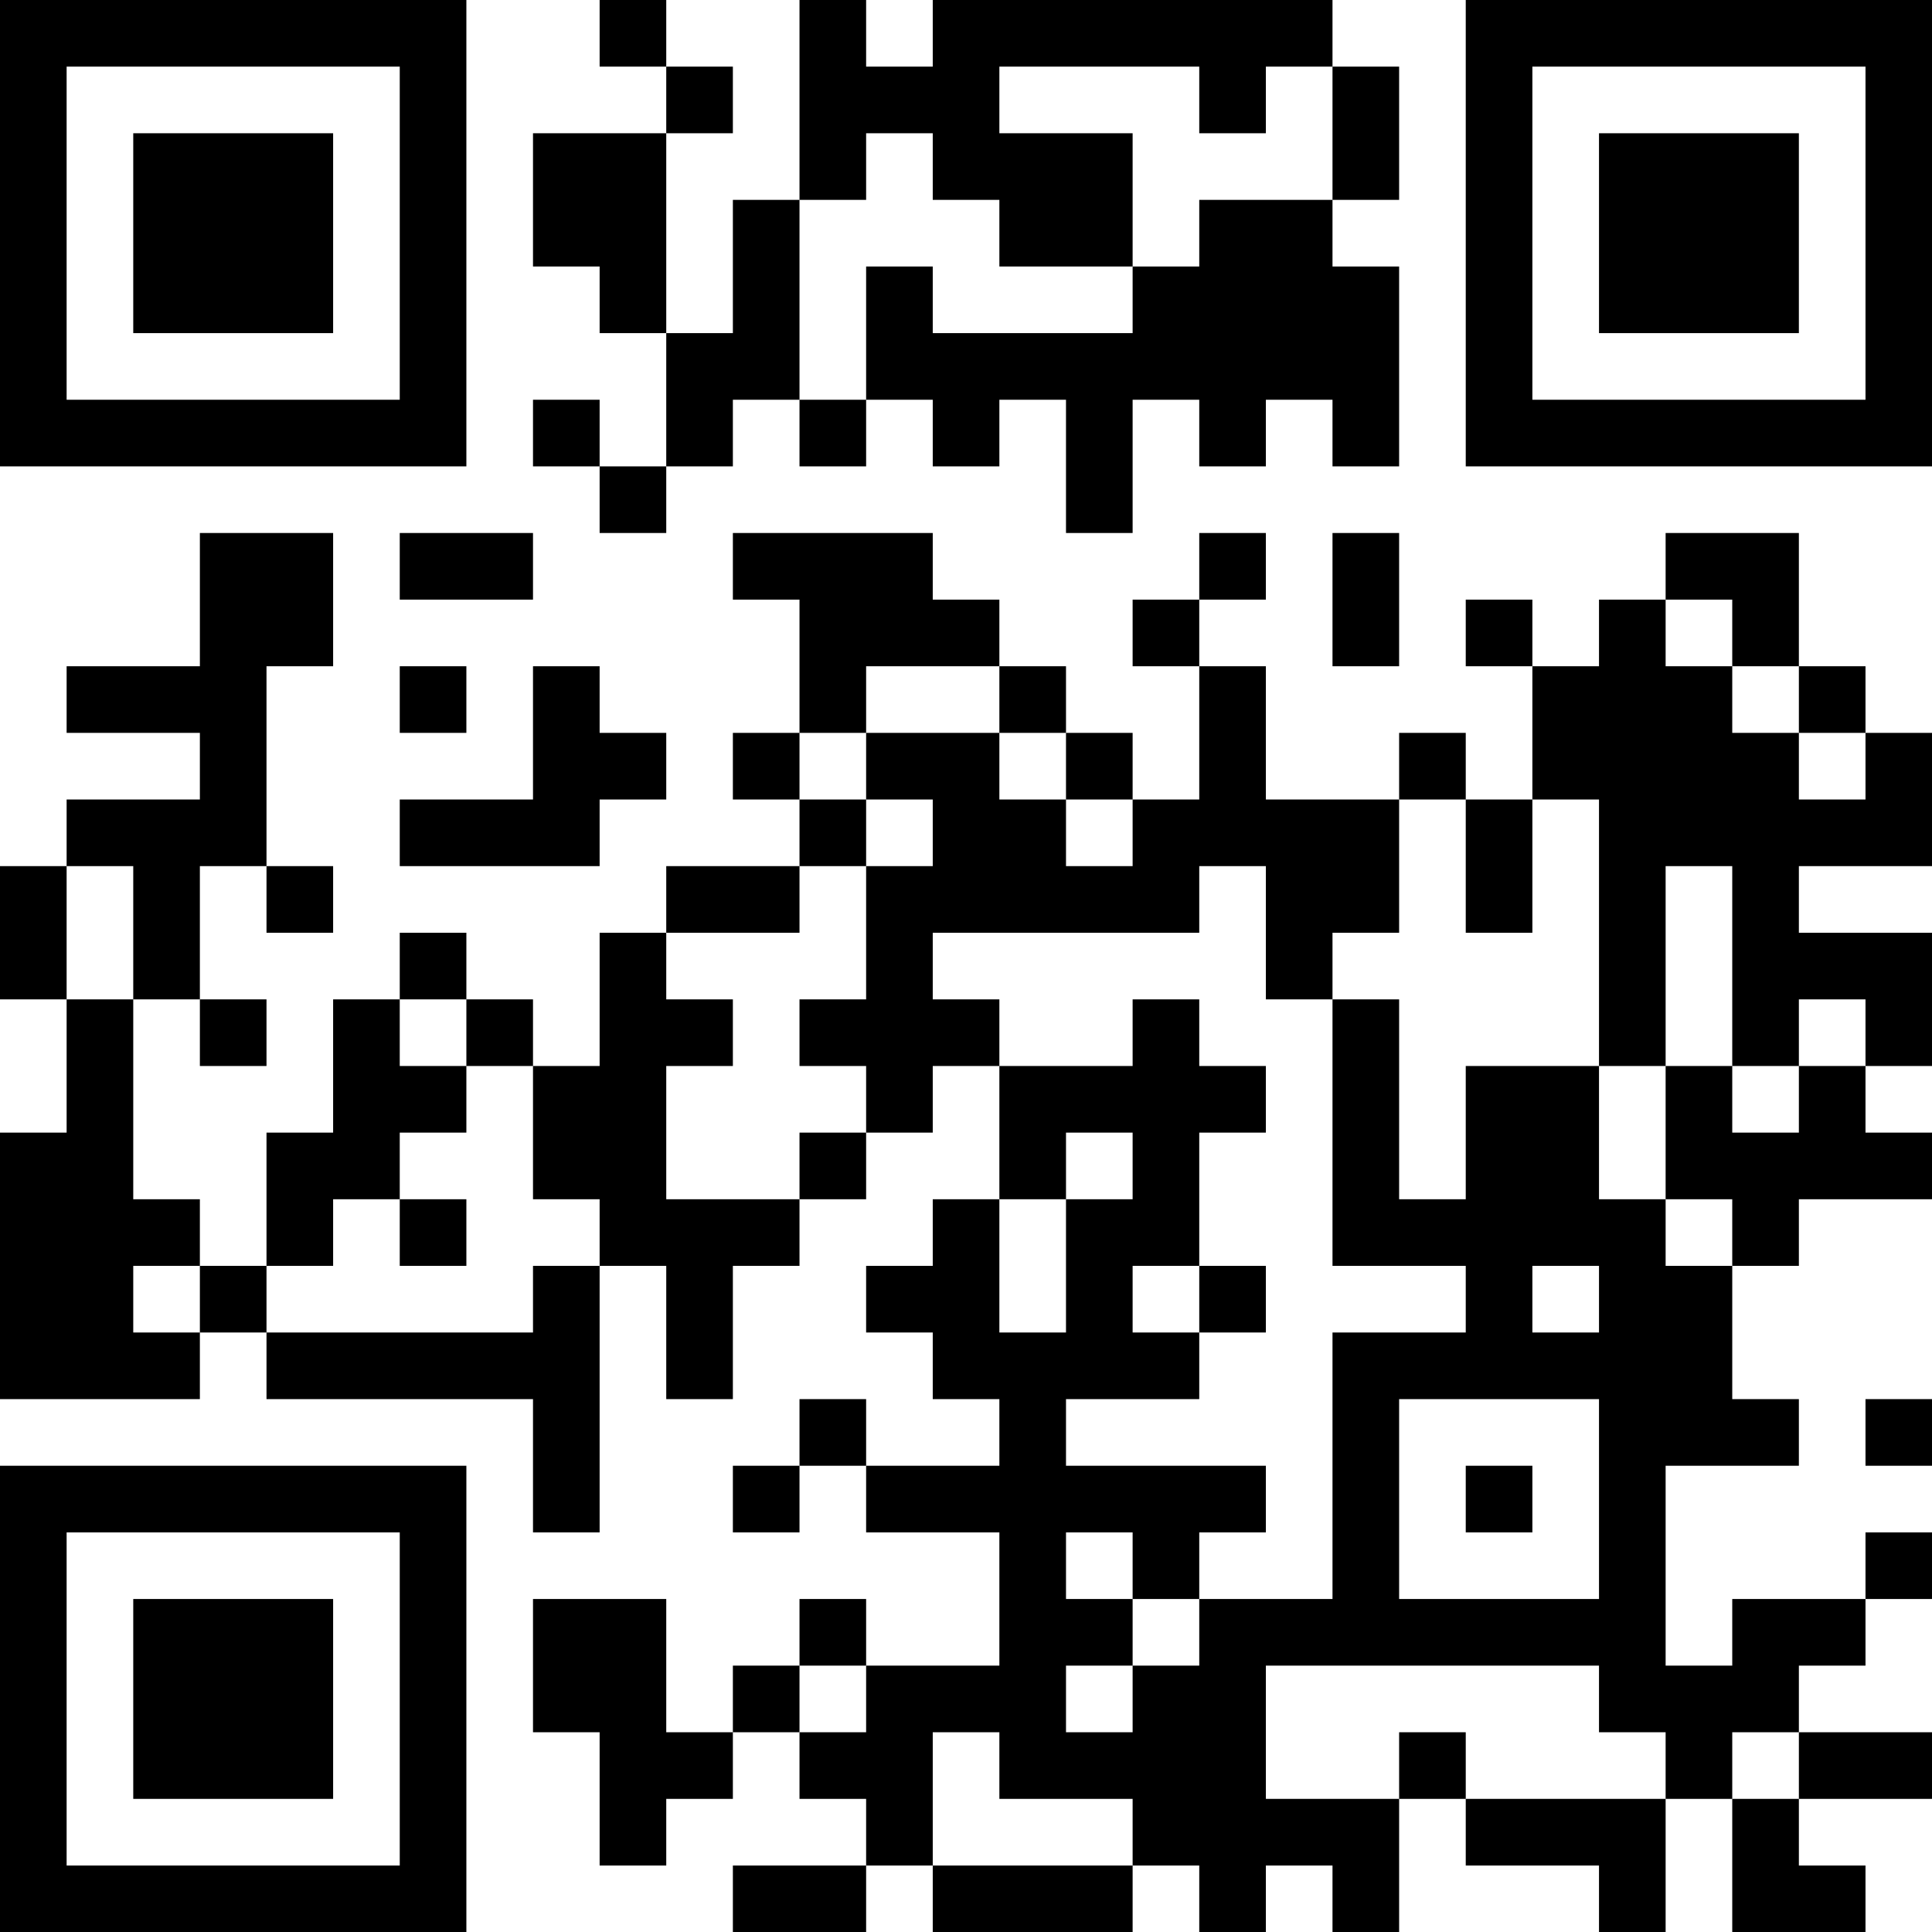<?xml version="1.0" encoding="UTF-8"?>
<svg xmlns="http://www.w3.org/2000/svg" version="1.1" width="200" height="200" viewBox="0 0 200 200"><rect x="0" y="0" width="200" height="200" fill="#ffffff"/><g transform="scale(6.897)"><g transform="translate(0,0)"><path fill-rule="evenodd" d="M9 0L9 1L10 1L10 2L8 2L8 4L9 4L9 5L10 5L10 7L9 7L9 6L8 6L8 7L9 7L9 8L10 8L10 7L11 7L11 6L12 6L12 7L13 7L13 6L14 6L14 7L15 7L15 6L16 6L16 8L17 8L17 6L18 6L18 7L19 7L19 6L20 6L20 7L21 7L21 4L20 4L20 3L21 3L21 1L20 1L20 0L14 0L14 1L13 1L13 0L12 0L12 3L11 3L11 5L10 5L10 2L11 2L11 1L10 1L10 0ZM15 1L15 2L17 2L17 4L15 4L15 3L14 3L14 2L13 2L13 3L12 3L12 6L13 6L13 4L14 4L14 5L17 5L17 4L18 4L18 3L20 3L20 1L19 1L19 2L18 2L18 1ZM3 8L3 10L1 10L1 11L3 11L3 12L1 12L1 13L0 13L0 15L1 15L1 17L0 17L0 21L3 21L3 20L4 20L4 21L8 21L8 23L9 23L9 19L10 19L10 21L11 21L11 19L12 19L12 18L13 18L13 17L14 17L14 16L15 16L15 18L14 18L14 19L13 19L13 20L14 20L14 21L15 21L15 22L13 22L13 21L12 21L12 22L11 22L11 23L12 23L12 22L13 22L13 23L15 23L15 25L13 25L13 24L12 24L12 25L11 25L11 26L10 26L10 24L8 24L8 26L9 26L9 28L10 28L10 27L11 27L11 26L12 26L12 27L13 27L13 28L11 28L11 29L13 29L13 28L14 28L14 29L17 29L17 28L18 28L18 29L19 29L19 28L20 28L20 29L21 29L21 27L22 27L22 28L24 28L24 29L25 29L25 27L26 27L26 29L28 29L28 28L27 28L27 27L29 27L29 26L27 26L27 25L28 25L28 24L29 24L29 23L28 23L28 24L26 24L26 25L25 25L25 22L27 22L27 21L26 21L26 19L27 19L27 18L29 18L29 17L28 17L28 16L29 16L29 14L27 14L27 13L29 13L29 11L28 11L28 10L27 10L27 8L25 8L25 9L24 9L24 10L23 10L23 9L22 9L22 10L23 10L23 12L22 12L22 11L21 11L21 12L19 12L19 10L18 10L18 9L19 9L19 8L18 8L18 9L17 9L17 10L18 10L18 12L17 12L17 11L16 11L16 10L15 10L15 9L14 9L14 8L11 8L11 9L12 9L12 11L11 11L11 12L12 12L12 13L10 13L10 14L9 14L9 16L8 16L8 15L7 15L7 14L6 14L6 15L5 15L5 17L4 17L4 19L3 19L3 18L2 18L2 15L3 15L3 16L4 16L4 15L3 15L3 13L4 13L4 14L5 14L5 13L4 13L4 10L5 10L5 8ZM6 8L6 9L8 9L8 8ZM20 8L20 10L21 10L21 8ZM25 9L25 10L26 10L26 11L27 11L27 12L28 12L28 11L27 11L27 10L26 10L26 9ZM6 10L6 11L7 11L7 10ZM8 10L8 12L6 12L6 13L9 13L9 12L10 12L10 11L9 11L9 10ZM13 10L13 11L12 11L12 12L13 12L13 13L12 13L12 14L10 14L10 15L11 15L11 16L10 16L10 18L12 18L12 17L13 17L13 16L12 16L12 15L13 15L13 13L14 13L14 12L13 12L13 11L15 11L15 12L16 12L16 13L17 13L17 12L16 12L16 11L15 11L15 10ZM21 12L21 14L20 14L20 15L19 15L19 13L18 13L18 14L14 14L14 15L15 15L15 16L17 16L17 15L18 15L18 16L19 16L19 17L18 17L18 19L17 19L17 20L18 20L18 21L16 21L16 22L19 22L19 23L18 23L18 24L17 24L17 23L16 23L16 24L17 24L17 25L16 25L16 26L17 26L17 25L18 25L18 24L20 24L20 20L22 20L22 19L20 19L20 15L21 15L21 18L22 18L22 16L24 16L24 18L25 18L25 19L26 19L26 18L25 18L25 16L26 16L26 17L27 17L27 16L28 16L28 15L27 15L27 16L26 16L26 13L25 13L25 16L24 16L24 12L23 12L23 14L22 14L22 12ZM1 13L1 15L2 15L2 13ZM6 15L6 16L7 16L7 17L6 17L6 18L5 18L5 19L4 19L4 20L8 20L8 19L9 19L9 18L8 18L8 16L7 16L7 15ZM16 17L16 18L15 18L15 20L16 20L16 18L17 18L17 17ZM6 18L6 19L7 19L7 18ZM2 19L2 20L3 20L3 19ZM18 19L18 20L19 20L19 19ZM23 19L23 20L24 20L24 19ZM21 21L21 24L24 24L24 21ZM28 21L28 22L29 22L29 21ZM22 22L22 23L23 23L23 22ZM12 25L12 26L13 26L13 25ZM19 25L19 27L21 27L21 26L22 26L22 27L25 27L25 26L24 26L24 25ZM14 26L14 28L17 28L17 27L15 27L15 26ZM26 26L26 27L27 27L27 26ZM0 0L0 7L7 7L7 0ZM1 1L1 6L6 6L6 1ZM2 2L2 5L5 5L5 2ZM22 0L22 7L29 7L29 0ZM23 1L23 6L28 6L28 1ZM24 2L24 5L27 5L27 2ZM0 22L0 29L7 29L7 22ZM1 23L1 28L6 28L6 23ZM2 24L2 27L5 27L5 24Z" fill="#000000"/></g></g></svg>
